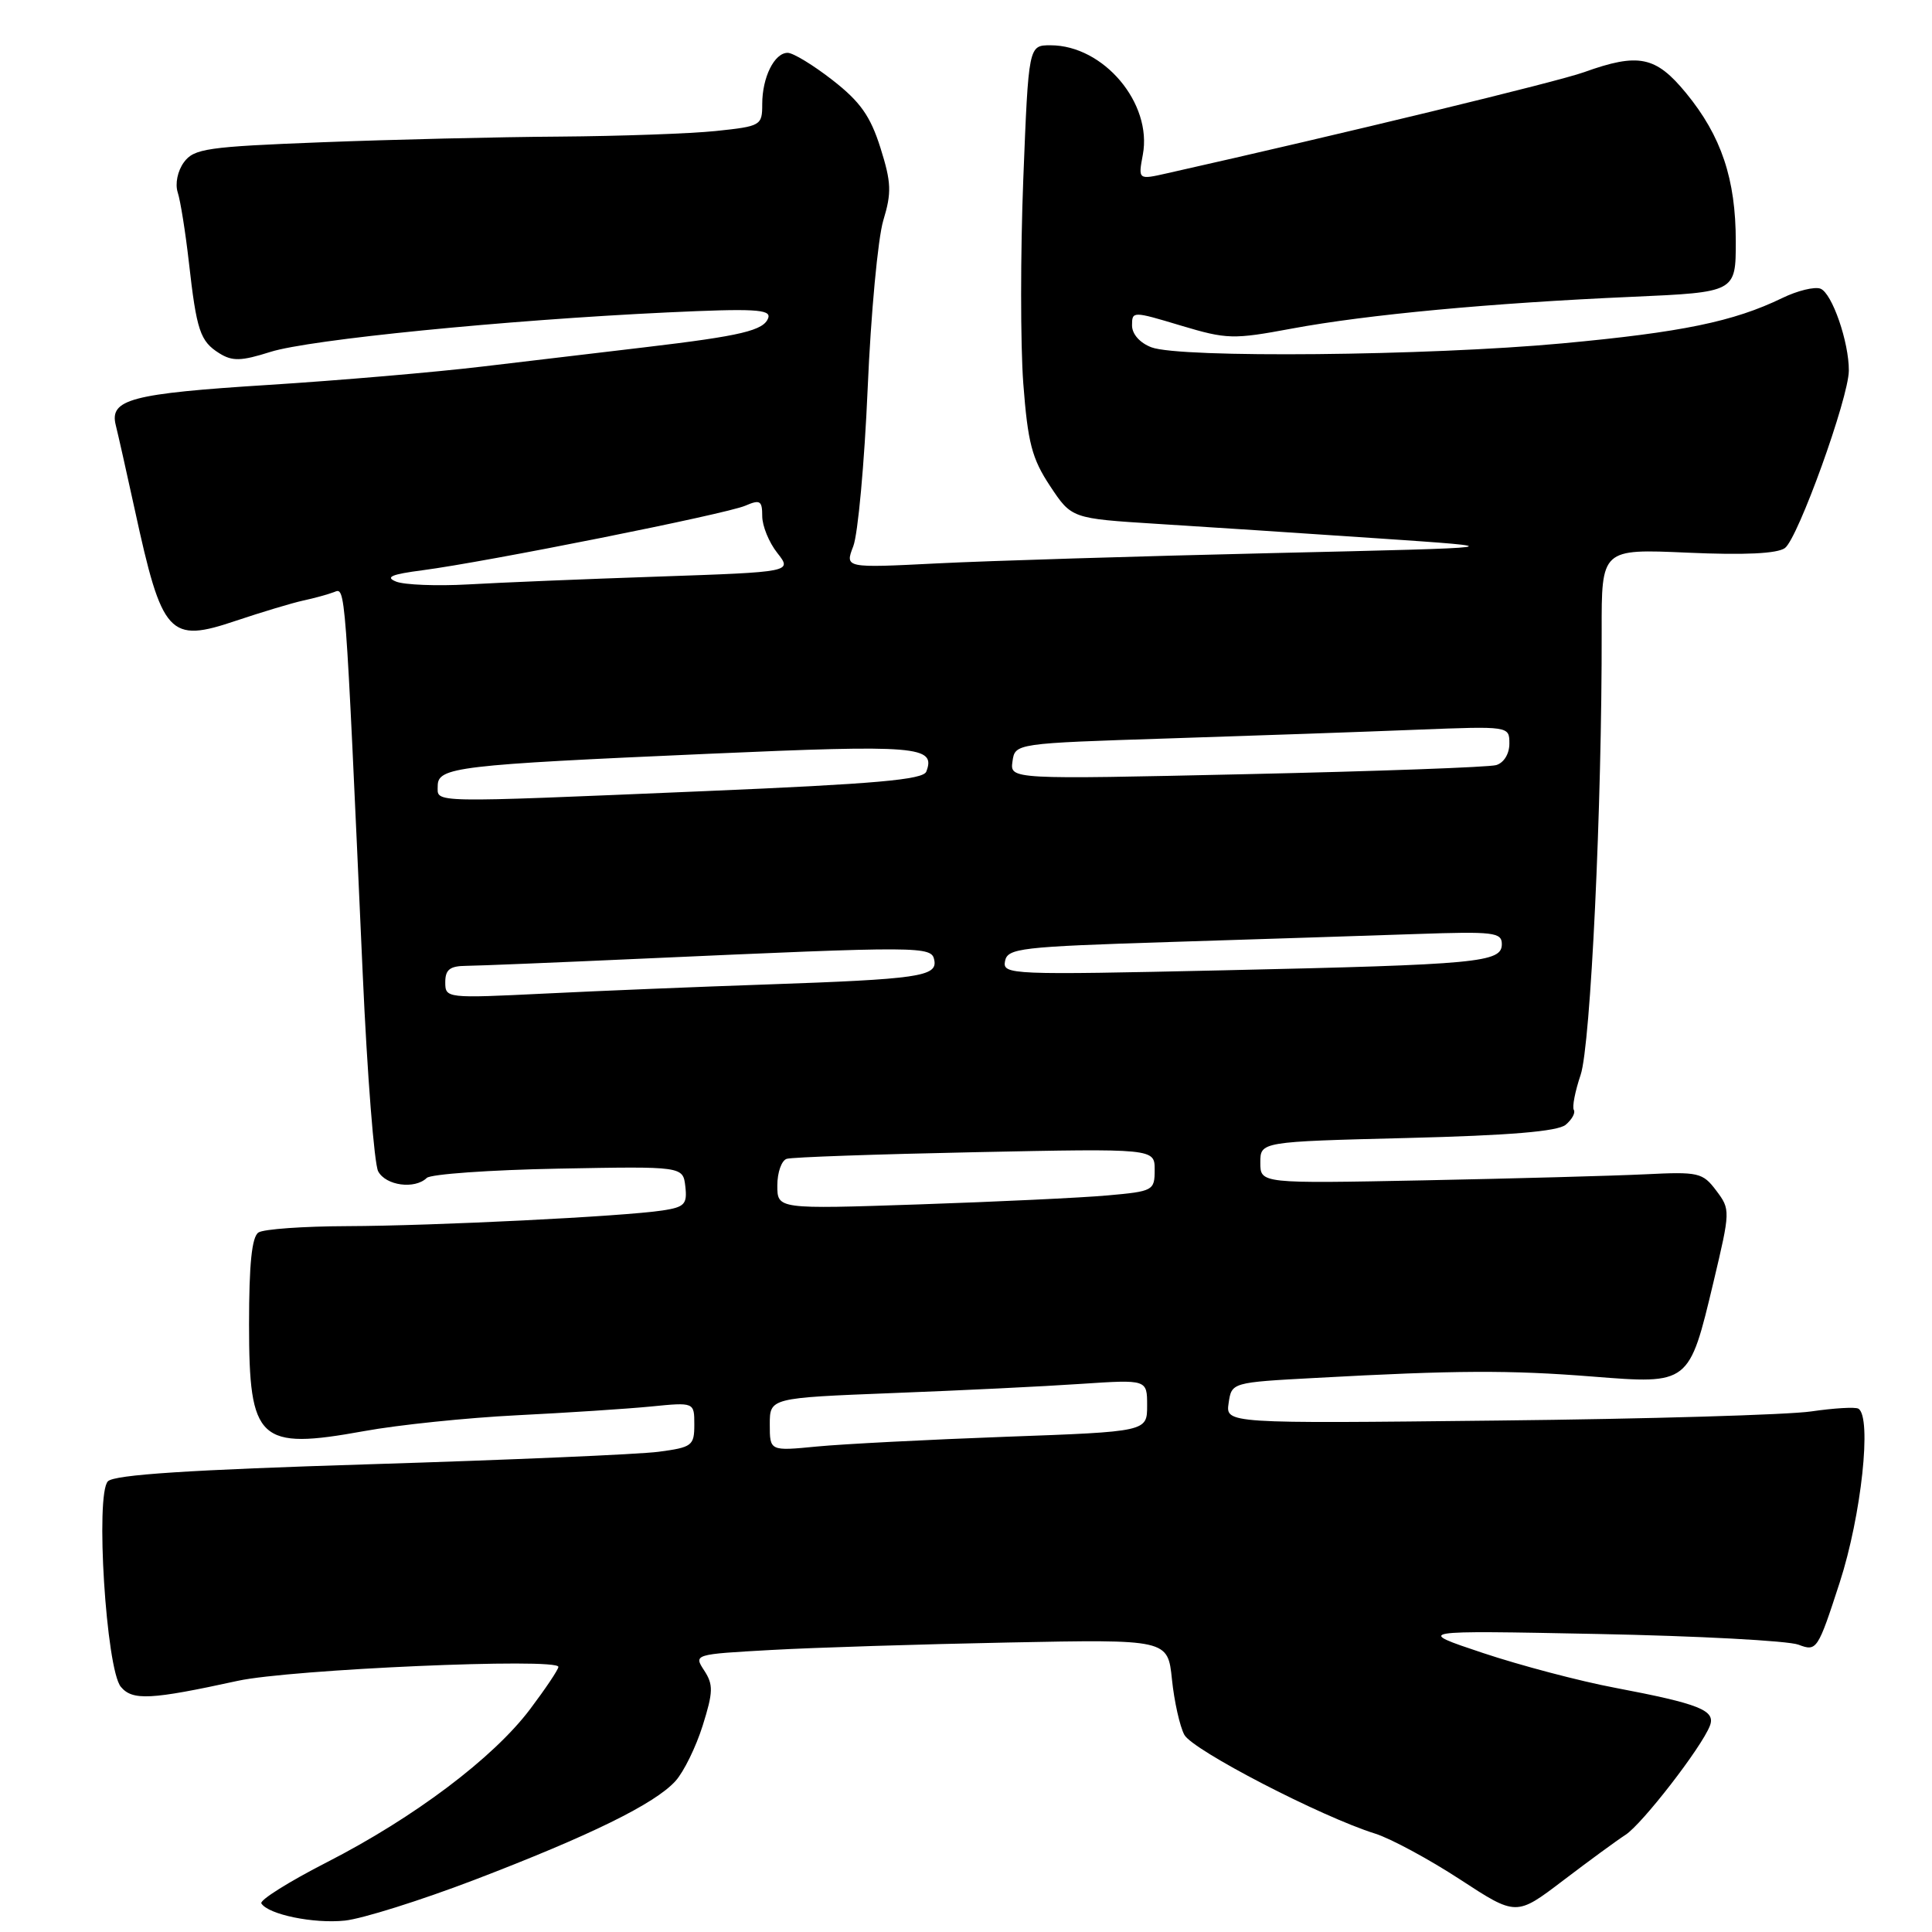 <?xml version="1.0" encoding="UTF-8" standalone="no"?>
<!DOCTYPE svg PUBLIC "-//W3C//DTD SVG 1.1//EN" "http://www.w3.org/Graphics/SVG/1.1/DTD/svg11.dtd" >
<svg xmlns="http://www.w3.org/2000/svg" xmlns:xlink="http://www.w3.org/1999/xlink" version="1.1" viewBox="0 0 256 256">
 <g >
 <path fill="currentColor"
d=" M 62.79 249.12 C 78.21 243.22 86.78 239.01 89.50 236.00 C 90.60 234.79 92.22 231.48 93.11 228.65 C 94.51 224.19 94.53 223.22 93.31 221.35 C 91.91 219.21 91.94 219.20 102.20 218.63 C 107.87 218.31 122.00 217.87 133.62 217.64 C 154.74 217.22 154.74 217.22 155.29 222.53 C 155.59 225.44 156.33 228.75 156.93 229.87 C 158.02 231.90 175.06 240.73 182.23 242.97 C 184.28 243.62 189.33 246.34 193.44 249.02 C 200.91 253.90 200.91 253.90 207.09 249.20 C 210.48 246.62 214.22 243.88 215.38 243.13 C 217.59 241.71 225.48 231.52 226.57 228.67 C 227.36 226.63 225.20 225.77 214.00 223.64 C 209.32 222.76 201.45 220.68 196.50 219.03 C 187.50 216.03 187.50 216.03 211.67 216.51 C 224.96 216.77 236.95 217.41 238.31 217.93 C 240.73 218.85 240.86 218.65 243.77 209.69 C 246.65 200.80 248.05 187.76 246.25 186.66 C 245.84 186.41 243.03 186.58 240.00 187.02 C 236.97 187.47 218.28 188.02 198.45 188.23 C 162.40 188.63 162.40 188.63 162.80 185.91 C 163.20 183.18 163.20 183.18 174.35 182.58 C 192.93 181.56 200.03 181.53 211.00 182.40 C 223.86 183.42 223.81 183.45 227.04 169.90 C 229.29 160.42 229.30 160.27 227.41 157.76 C 225.61 155.37 225.07 155.25 218.00 155.60 C 213.88 155.80 200.71 156.16 188.75 156.40 C 167.00 156.83 167.00 156.83 167.00 154.05 C 167.00 151.28 167.00 151.28 186.47 150.79 C 200.05 150.45 206.39 149.92 207.46 149.04 C 208.29 148.34 208.78 147.46 208.54 147.07 C 208.30 146.68 208.71 144.60 209.44 142.43 C 210.77 138.53 212.28 106.66 212.23 83.62 C 212.21 72.73 212.21 72.73 223.59 73.23 C 231.17 73.57 235.49 73.36 236.51 72.62 C 238.24 71.35 244.95 52.75 244.98 49.12 C 245.01 45.35 242.76 38.84 241.22 38.25 C 240.45 37.96 238.17 38.51 236.16 39.49 C 229.70 42.62 222.85 44.03 207.00 45.50 C 189.21 47.15 156.36 47.47 152.57 46.02 C 151.04 45.44 150.00 44.27 150.00 43.12 C 150.00 41.22 150.09 41.22 156.47 43.14 C 162.59 44.97 163.39 44.99 171.22 43.53 C 181.15 41.69 197.54 40.15 216.25 39.33 C 230.00 38.72 230.00 38.72 230.00 31.99 C 230.00 23.74 228.09 18.03 223.42 12.34 C 219.40 7.44 217.12 6.97 209.88 9.57 C 206.38 10.83 178.05 17.70 154.65 22.96 C 150.81 23.83 150.81 23.83 151.43 20.50 C 152.71 13.69 146.23 6.00 139.20 6.00 C 136.29 6.00 136.29 6.00 135.59 23.75 C 135.21 33.52 135.21 45.69 135.59 50.80 C 136.19 58.67 136.73 60.76 139.14 64.40 C 141.99 68.70 141.99 68.70 153.25 69.41 C 159.44 69.79 172.60 70.66 182.50 71.33 C 200.50 72.55 200.50 72.55 168.50 73.29 C 150.90 73.70 130.98 74.31 124.22 74.65 C 111.95 75.27 111.95 75.27 113.06 72.39 C 113.68 70.80 114.54 61.40 114.97 51.50 C 115.39 41.60 116.33 31.57 117.04 29.21 C 118.16 25.52 118.11 24.18 116.66 19.58 C 115.33 15.38 113.99 13.48 110.32 10.62 C 107.77 8.63 105.09 7.00 104.37 7.00 C 102.61 7.00 101.00 10.24 101.00 13.79 C 101.00 16.64 100.83 16.73 94.85 17.36 C 91.47 17.71 82.14 18.04 74.10 18.10 C 66.07 18.15 51.93 18.49 42.67 18.85 C 27.42 19.44 25.70 19.69 24.37 21.50 C 23.53 22.65 23.18 24.35 23.55 25.50 C 23.91 26.60 24.57 30.74 25.02 34.69 C 26.05 43.82 26.51 45.21 29.06 46.81 C 30.79 47.89 31.95 47.86 35.83 46.63 C 41.01 44.99 66.98 42.41 88.38 41.40 C 99.85 40.86 102.17 40.98 101.80 42.11 C 101.24 43.79 98.26 44.50 85.50 46.01 C 80.00 46.66 70.33 47.81 64.00 48.56 C 57.67 49.32 44.91 50.41 35.62 51.00 C 17.35 52.15 14.48 52.91 15.34 56.34 C 15.64 57.53 16.77 62.55 17.85 67.50 C 21.49 84.26 22.40 85.25 31.30 82.24 C 34.71 81.10 38.70 79.90 40.16 79.58 C 41.62 79.27 43.46 78.76 44.25 78.46 C 45.80 77.86 45.71 76.66 48.06 129.00 C 48.66 142.44 49.59 154.23 50.11 155.21 C 51.13 157.11 54.96 157.62 56.55 156.08 C 57.07 155.58 64.92 155.02 74.00 154.85 C 90.50 154.54 90.50 154.54 90.81 157.21 C 91.08 159.56 90.71 159.95 87.81 160.39 C 82.58 161.19 57.53 162.43 46.00 162.47 C 40.22 162.49 34.94 162.86 34.25 163.31 C 33.37 163.88 33.00 167.49 33.00 175.49 C 33.00 190.98 34.27 192.16 48.24 189.63 C 52.78 188.80 61.90 187.86 68.50 187.53 C 75.10 187.20 83.09 186.68 86.25 186.37 C 92.00 185.80 92.00 185.80 92.00 188.77 C 92.00 191.56 91.71 191.78 87.25 192.37 C 84.64 192.71 67.43 193.45 49.01 194.02 C 25.13 194.76 15.17 195.40 14.30 196.28 C 12.61 197.98 14.06 221.16 16.01 223.51 C 17.55 225.36 19.95 225.24 31.50 222.72 C 38.52 221.19 74.00 219.64 73.99 220.87 C 73.99 221.22 72.29 223.75 70.22 226.50 C 65.35 232.95 54.89 240.83 43.33 246.75 C 38.28 249.33 34.37 251.79 34.63 252.21 C 35.54 253.68 41.54 254.92 45.69 254.49 C 47.99 254.25 55.69 251.83 62.79 249.12 Z  M 102.00 188.75 C 102.00 185.23 102.00 185.23 118.25 184.59 C 127.19 184.25 138.44 183.70 143.25 183.37 C 152.00 182.79 152.00 182.79 152.00 186.24 C 152.00 189.70 152.00 189.70 133.25 190.38 C 122.94 190.76 111.69 191.34 108.25 191.67 C 102.00 192.28 102.00 192.28 102.00 188.75 Z  M 103.00 157.08 C 103.00 155.35 103.56 153.76 104.25 153.55 C 104.94 153.33 116.19 152.94 129.25 152.67 C 153.00 152.18 153.00 152.18 153.00 155.01 C 153.00 157.76 152.81 157.86 146.75 158.40 C 143.31 158.71 132.06 159.24 121.75 159.59 C 103.00 160.22 103.00 160.22 103.00 157.08 Z  M 59.00 130.15 C 59.00 128.48 59.61 128.00 61.75 127.98 C 63.26 127.97 73.72 127.54 85.00 127.03 C 122.36 125.35 123.45 125.36 123.80 127.23 C 124.22 129.39 121.68 129.75 101.50 130.45 C 92.70 130.75 79.54 131.29 72.25 131.65 C 59.15 132.29 59.00 132.28 59.00 130.15 Z  M 133.17 127.36 C 133.50 125.64 135.14 125.45 155.01 124.82 C 166.83 124.45 181.56 123.97 187.75 123.76 C 197.89 123.41 199.00 123.54 199.00 125.10 C 199.00 127.53 196.05 127.81 162.16 128.57 C 133.88 129.20 132.82 129.16 133.17 127.36 Z  M 58.00 104.14 C 58.00 101.65 60.57 101.35 93.91 99.88 C 121.57 98.66 124.04 98.86 122.74 102.24 C 122.32 103.32 116.05 103.87 93.36 104.83 C 56.32 106.39 58.00 106.42 58.00 104.14 Z  M 134.16 100.89 C 134.50 98.50 134.50 98.50 155.00 97.84 C 166.28 97.48 181.01 96.96 187.75 96.69 C 200.00 96.21 200.00 96.21 200.00 98.54 C 200.00 99.89 199.27 101.08 198.25 101.38 C 197.29 101.66 182.40 102.20 165.16 102.58 C 133.82 103.28 133.82 103.28 134.16 100.89 Z  M 52.50 77.07 C 50.99 76.47 51.84 76.10 56.00 75.56 C 64.47 74.45 96.22 68.11 98.75 67.01 C 100.72 66.16 101.00 66.34 101.00 68.39 C 101.00 69.68 101.89 71.87 102.99 73.26 C 104.98 75.79 104.98 75.79 87.24 76.40 C 77.48 76.73 66.12 77.20 62.00 77.44 C 57.88 77.67 53.60 77.50 52.50 77.07 Z "/>
</g>
</svg>